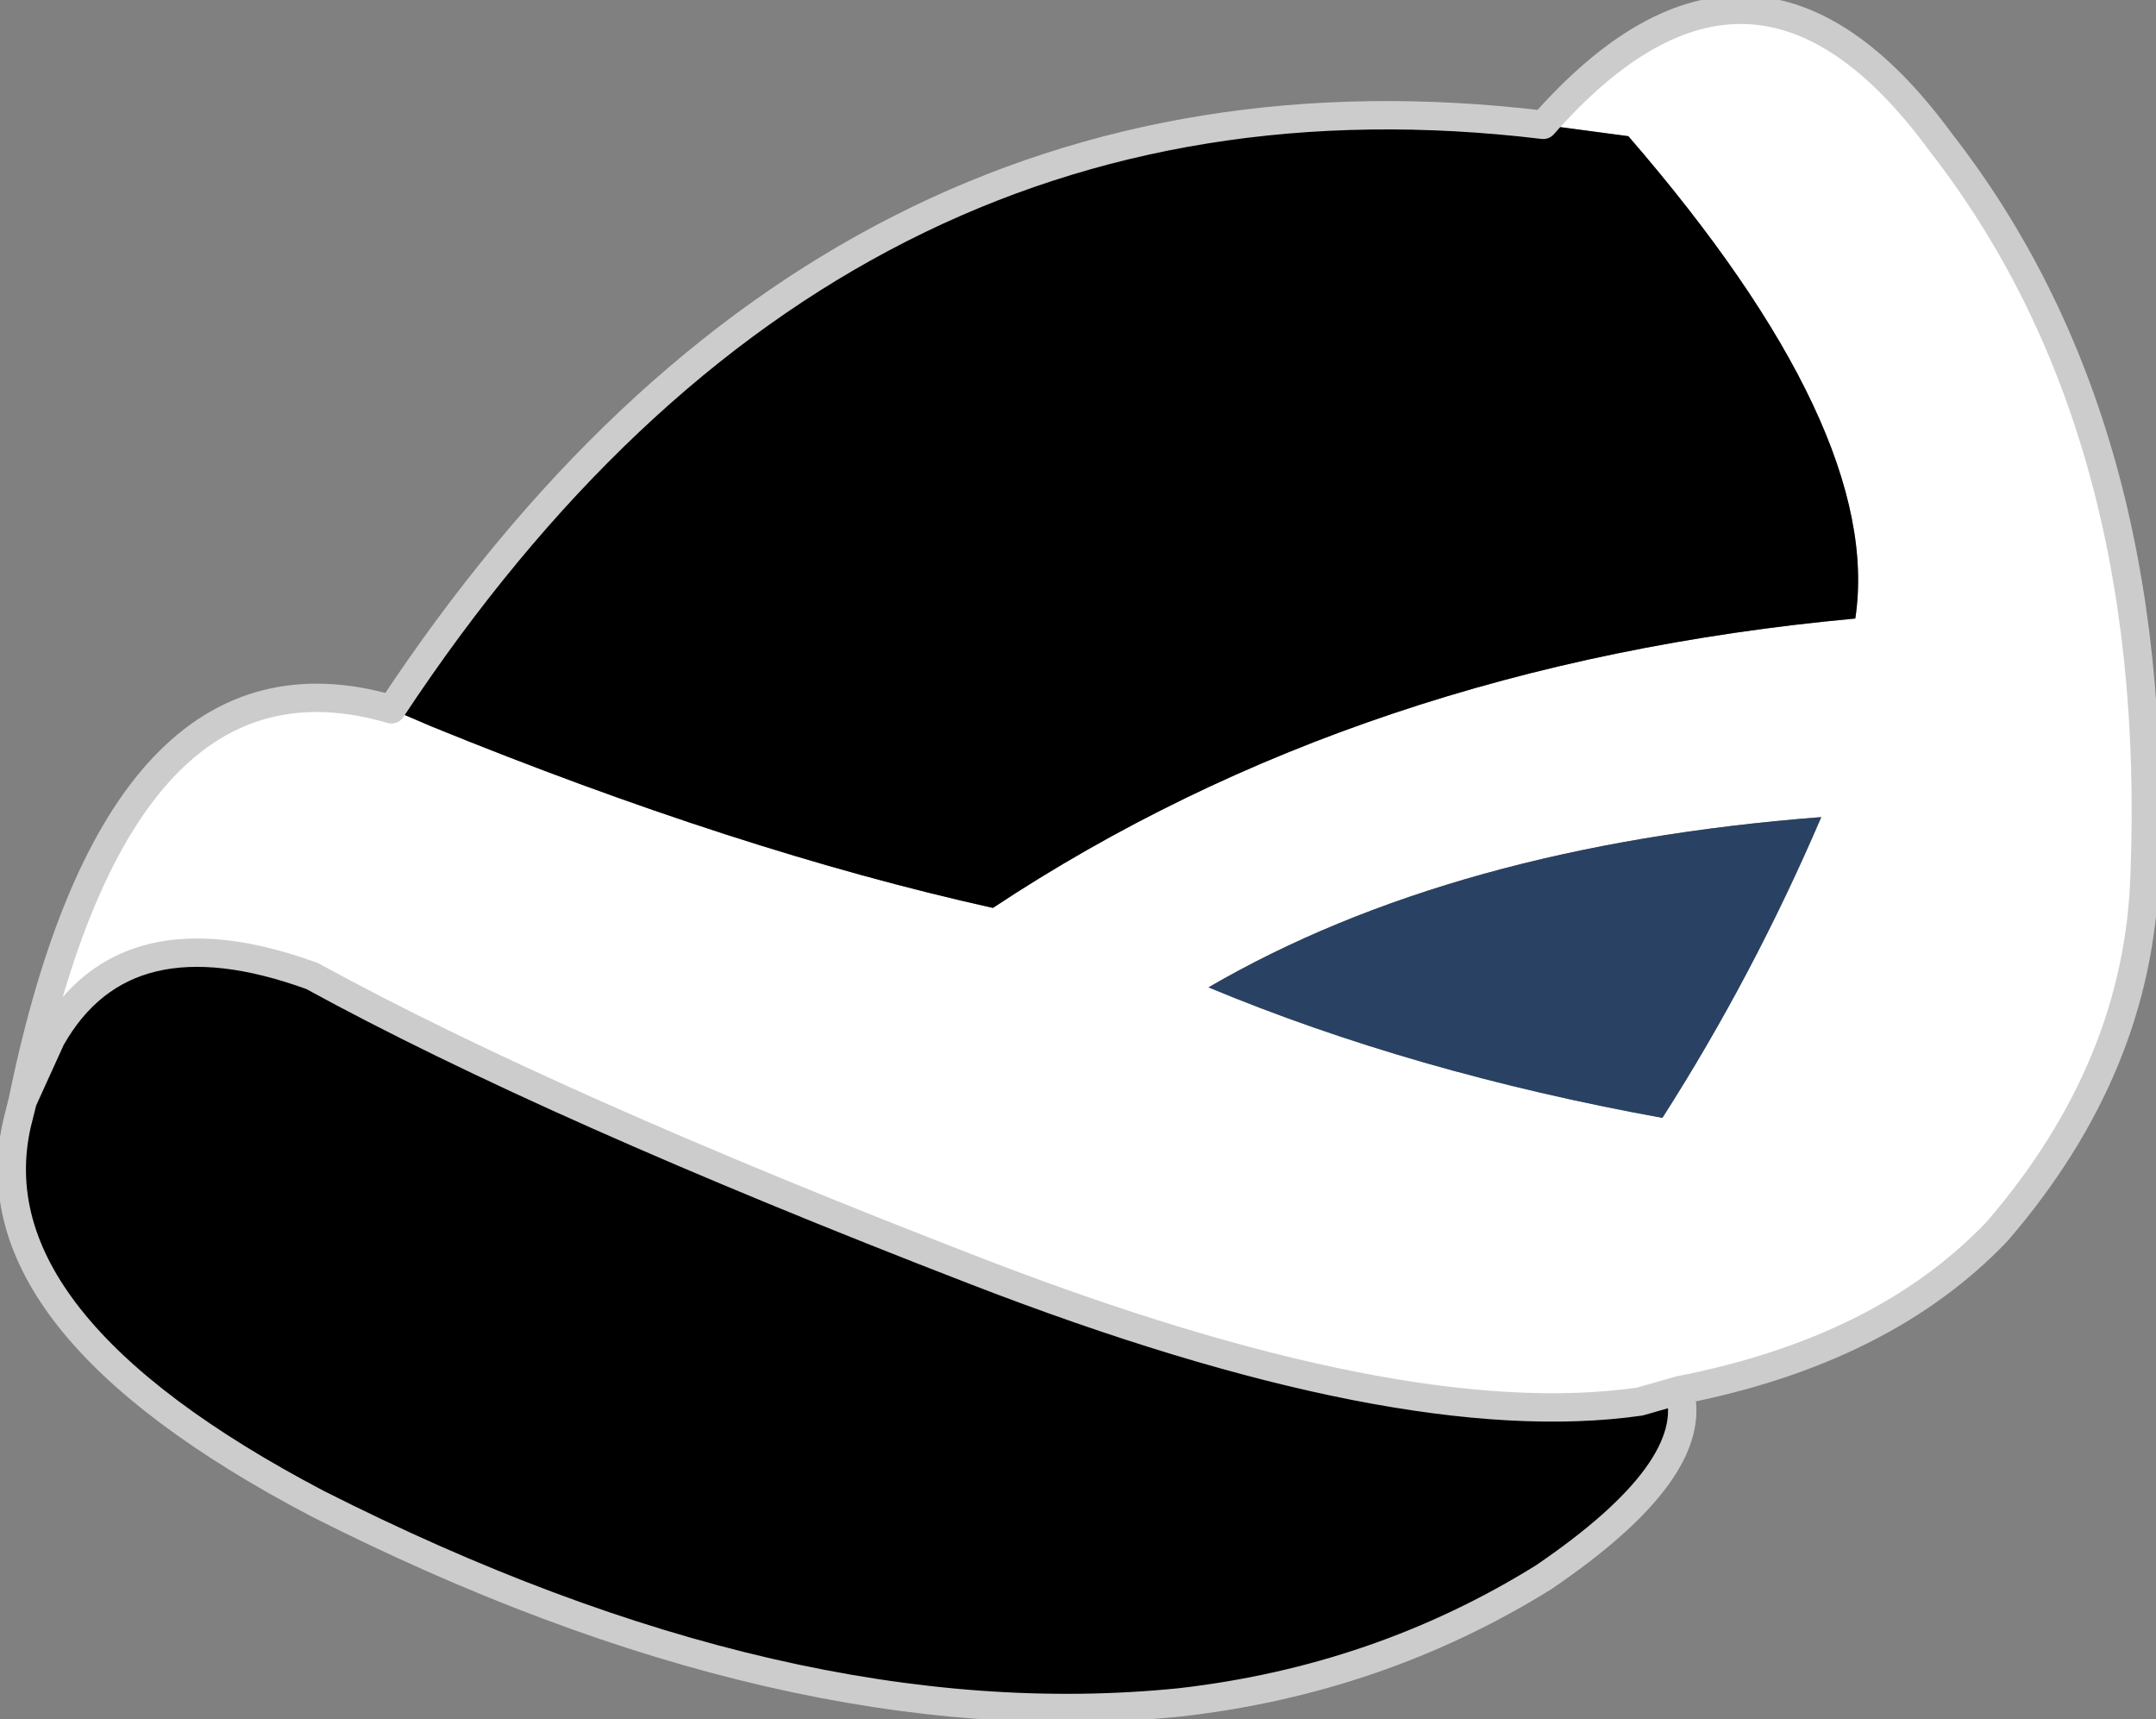 <?xml version="1.0" encoding="UTF-8" standalone="no"?>
<svg xmlns:xlink="http://www.w3.org/1999/xlink" height="15.15px" width="19.0px" xmlns="http://www.w3.org/2000/svg">
  <rect width="100%" height="100%" fill="#808080" stroke="none"/>
  <g transform="matrix(1.0, 0.0, 0.0, 1.0, 9.5, 10.25)">
    <path d="M4.1 -9.15 Q5.95 -11.25 7.6 -9.0 9.55 -6.5 9.4 -2.55 9.35 -0.85 8.1 0.6 7.1 1.65 5.3 2.0 L4.95 2.1 Q2.85 2.4 -0.9 0.95 -4.65 -0.5 -6.75 -1.65 -8.4 -2.25 -9.05 -1.1 L-9.3 -0.55 Q-8.45 -4.7 -6.05 -4.0 L-5.7 -3.85 Q-3.0 -2.75 -0.75 -2.25 2.5 -4.4 6.85 -4.8 7.1 -6.45 4.85 -9.05 L4.1 -9.15 M6.55 -3.05 Q3.3 -2.8 1.15 -1.55 2.95 -0.8 5.15 -0.4 5.95 -1.65 6.55 -3.05" fill="#ffffff" fill-rule="evenodd" stroke="none"/>
    <path d="M6.55 -3.05 Q5.95 -1.65 5.15 -0.4 2.95 -0.8 1.15 -1.55 3.3 -2.8 6.55 -3.05" fill="#294163" fill-rule="evenodd" stroke="none"/>
    <path d="M4.1 -9.15 L4.85 -9.05 Q7.1 -6.45 6.85 -4.8 2.5 -4.4 -0.75 -2.25 -3.0 -2.75 -5.7 -3.85 L-6.05 -4.0 Q-2.15 -9.9 4.1 -9.15 M-9.3 -0.55 L-9.05 -1.1 Q-8.4 -2.25 -6.75 -1.65 -4.65 -0.5 -0.9 0.95 2.85 2.4 4.95 2.1 L5.3 2.0 Q5.5 2.7 4.1 3.65 2.65 4.55 0.9 4.75 -2.55 5.1 -6.7 3.0 -9.75 1.4 -9.35 -0.35 L-9.3 -0.55" fill="#000000" fill-rule="evenodd" stroke="none"/>
    <path d="M5.3 2.0 Q7.1 1.65 8.1 0.6 9.35 -0.85 9.4 -2.55 9.55 -6.5 7.6 -9.0 5.95 -11.25 4.1 -9.15 -2.15 -9.9 -6.05 -4.0 -8.45 -4.7 -9.3 -0.55 L-9.05 -1.1 Q-8.4 -2.25 -6.75 -1.65 -4.65 -0.5 -0.9 0.95 2.85 2.4 4.95 2.1 L5.3 2.0 Q5.5 2.7 4.1 3.65 2.65 4.55 0.9 4.75 -2.55 5.1 -6.7 3.0 -9.75 1.4 -9.35 -0.35 L-9.3 -0.55" fill="none" stroke="#cccccc" stroke-linecap="round" stroke-linejoin="round" stroke-width="0.25"/>
  </g>
</svg>
